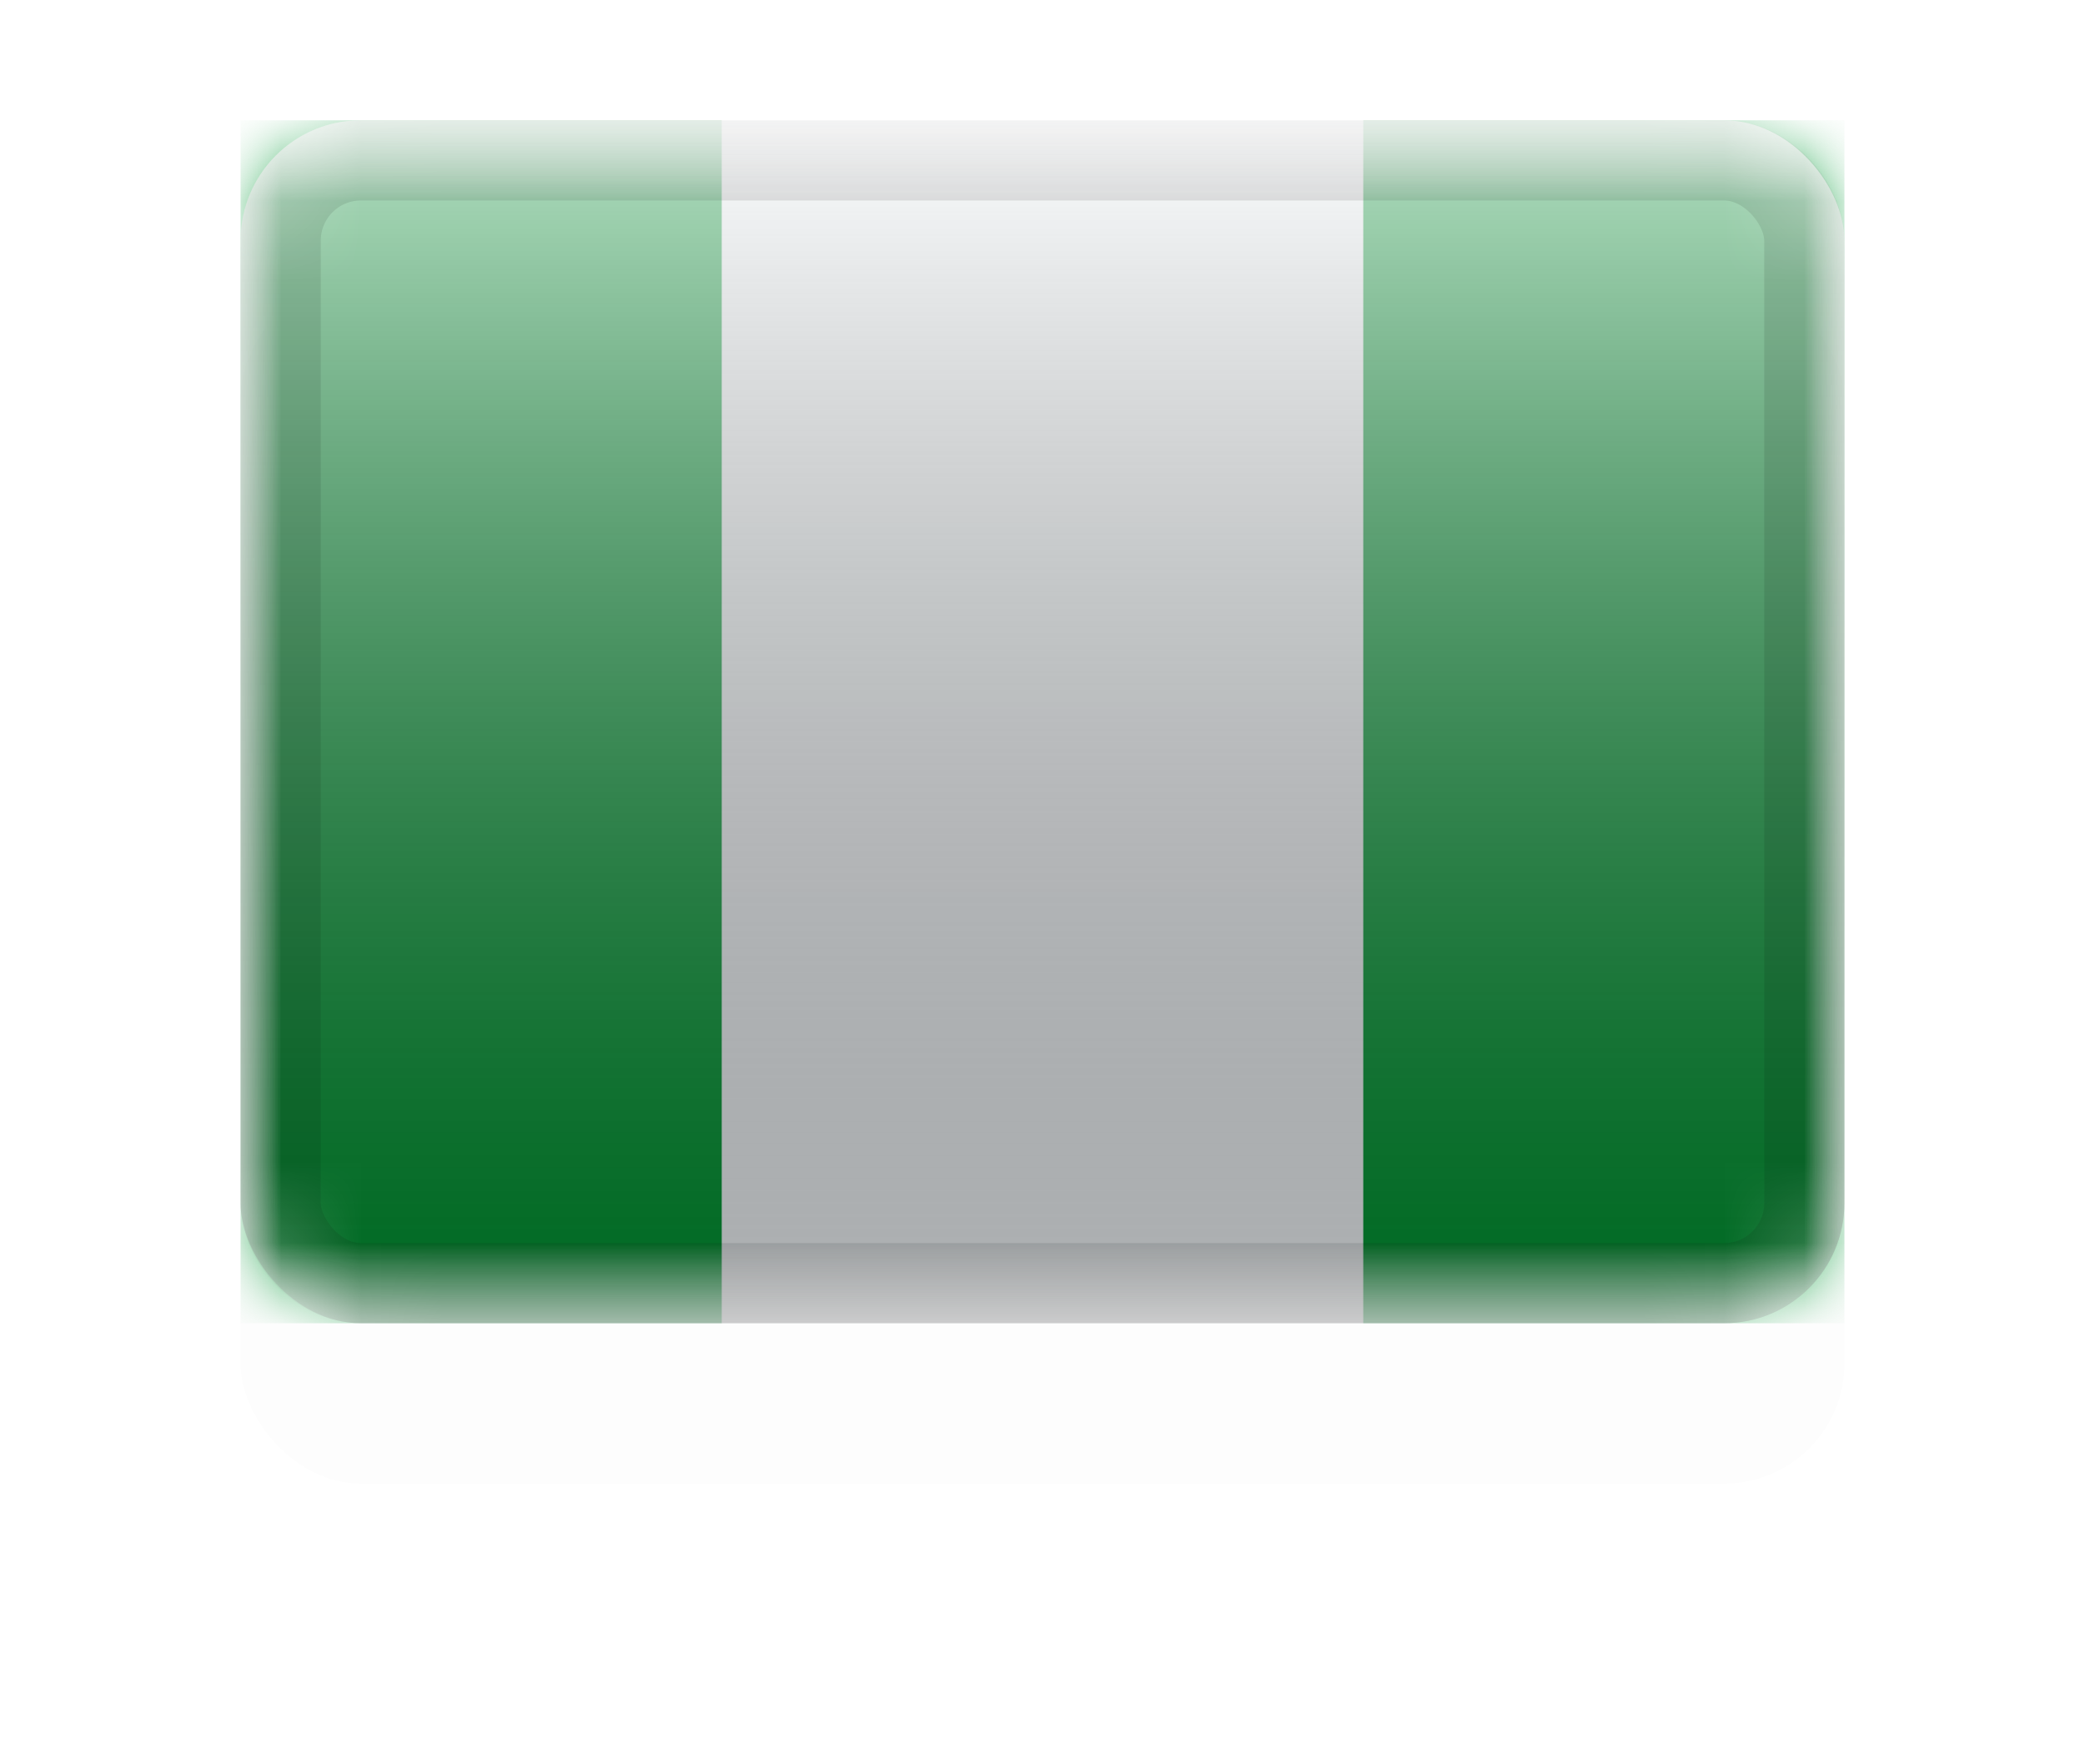 <svg width="26" height="22" viewBox="0 0 26 22" fill="none" xmlns="http://www.w3.org/2000/svg">
<g filter="url(#filter0_d_895_1628165)">
<rect x="3" y="1.5" width="20" height="15" rx="1.5" fill="black" fill-opacity="0.01"/>
</g>
<mask id="mask0_895_1628165" style="mask-type:alpha" maskUnits="userSpaceOnUse" x="3" y="1" width="20" height="16">
<rect x="3" y="1.5" width="20" height="15" rx="1.5" fill="white"/>
</mask>
<g mask="url(#mask0_895_1628165)">
<mask id="mask1_895_1628165" style="mask-type:alpha" maskUnits="userSpaceOnUse" x="3" y="1" width="20" height="16">
<rect x="3" y="1.5" width="20" height="15" fill="white"/>
</mask>
<g mask="url(#mask1_895_1628165)">
<path fill-rule="evenodd" clip-rule="evenodd" d="M3 1.5H23V16.5H3V1.5Z" fill="#F7FCFF"/>
<path fill-rule="evenodd" clip-rule="evenodd" d="M17 1.5H23V16.5H17V1.5Z" fill="#009933"/>
<path fill-rule="evenodd" clip-rule="evenodd" d="M3 1.5H9V16.5H3V1.5Z" fill="#009933"/>
</g>
<rect x="3" y="1.5" width="20" height="15" rx="1.5" fill="url(#paint0_linear_895_1628165)" style="mix-blend-mode:overlay"/>
<rect x="3.5" y="2" width="19" height="14" rx="1" stroke="black" stroke-opacity="0.1" style="mix-blend-mode:multiply"/>
</g>
<defs>
<filter id="filter0_d_895_1628165" x="0" y="0.5" width="26" height="21" filterUnits="userSpaceOnUse" color-interpolation-filters="sRGB">
<feFlood flood-opacity="0" result="BackgroundImageFix"/>
<feColorMatrix in="SourceAlpha" type="matrix" values="0 0 0 0 0 0 0 0 0 0 0 0 0 0 0 0 0 0 127 0" result="hardAlpha"/>
<feOffset dy="2"/>
<feGaussianBlur stdDeviation="1.5"/>
<feColorMatrix type="matrix" values="0 0 0 0 0 0 0 0 0 0 0 0 0 0 0 0 0 0 0.1 0"/>
<feBlend mode="normal" in2="BackgroundImageFix" result="effect1_dropShadow_895_1628165"/>
<feBlend mode="normal" in="SourceGraphic" in2="effect1_dropShadow_895_1628165" result="shape"/>
</filter>
<linearGradient id="paint0_linear_895_1628165" x1="23" y1="16.5" x2="23" y2="1.5" gradientUnits="userSpaceOnUse">
<stop offset="0.024" stop-opacity="0.3"/>
<stop offset="1" stop-color="white" stop-opacity="0.7"/>
</linearGradient>
</defs>
</svg>
